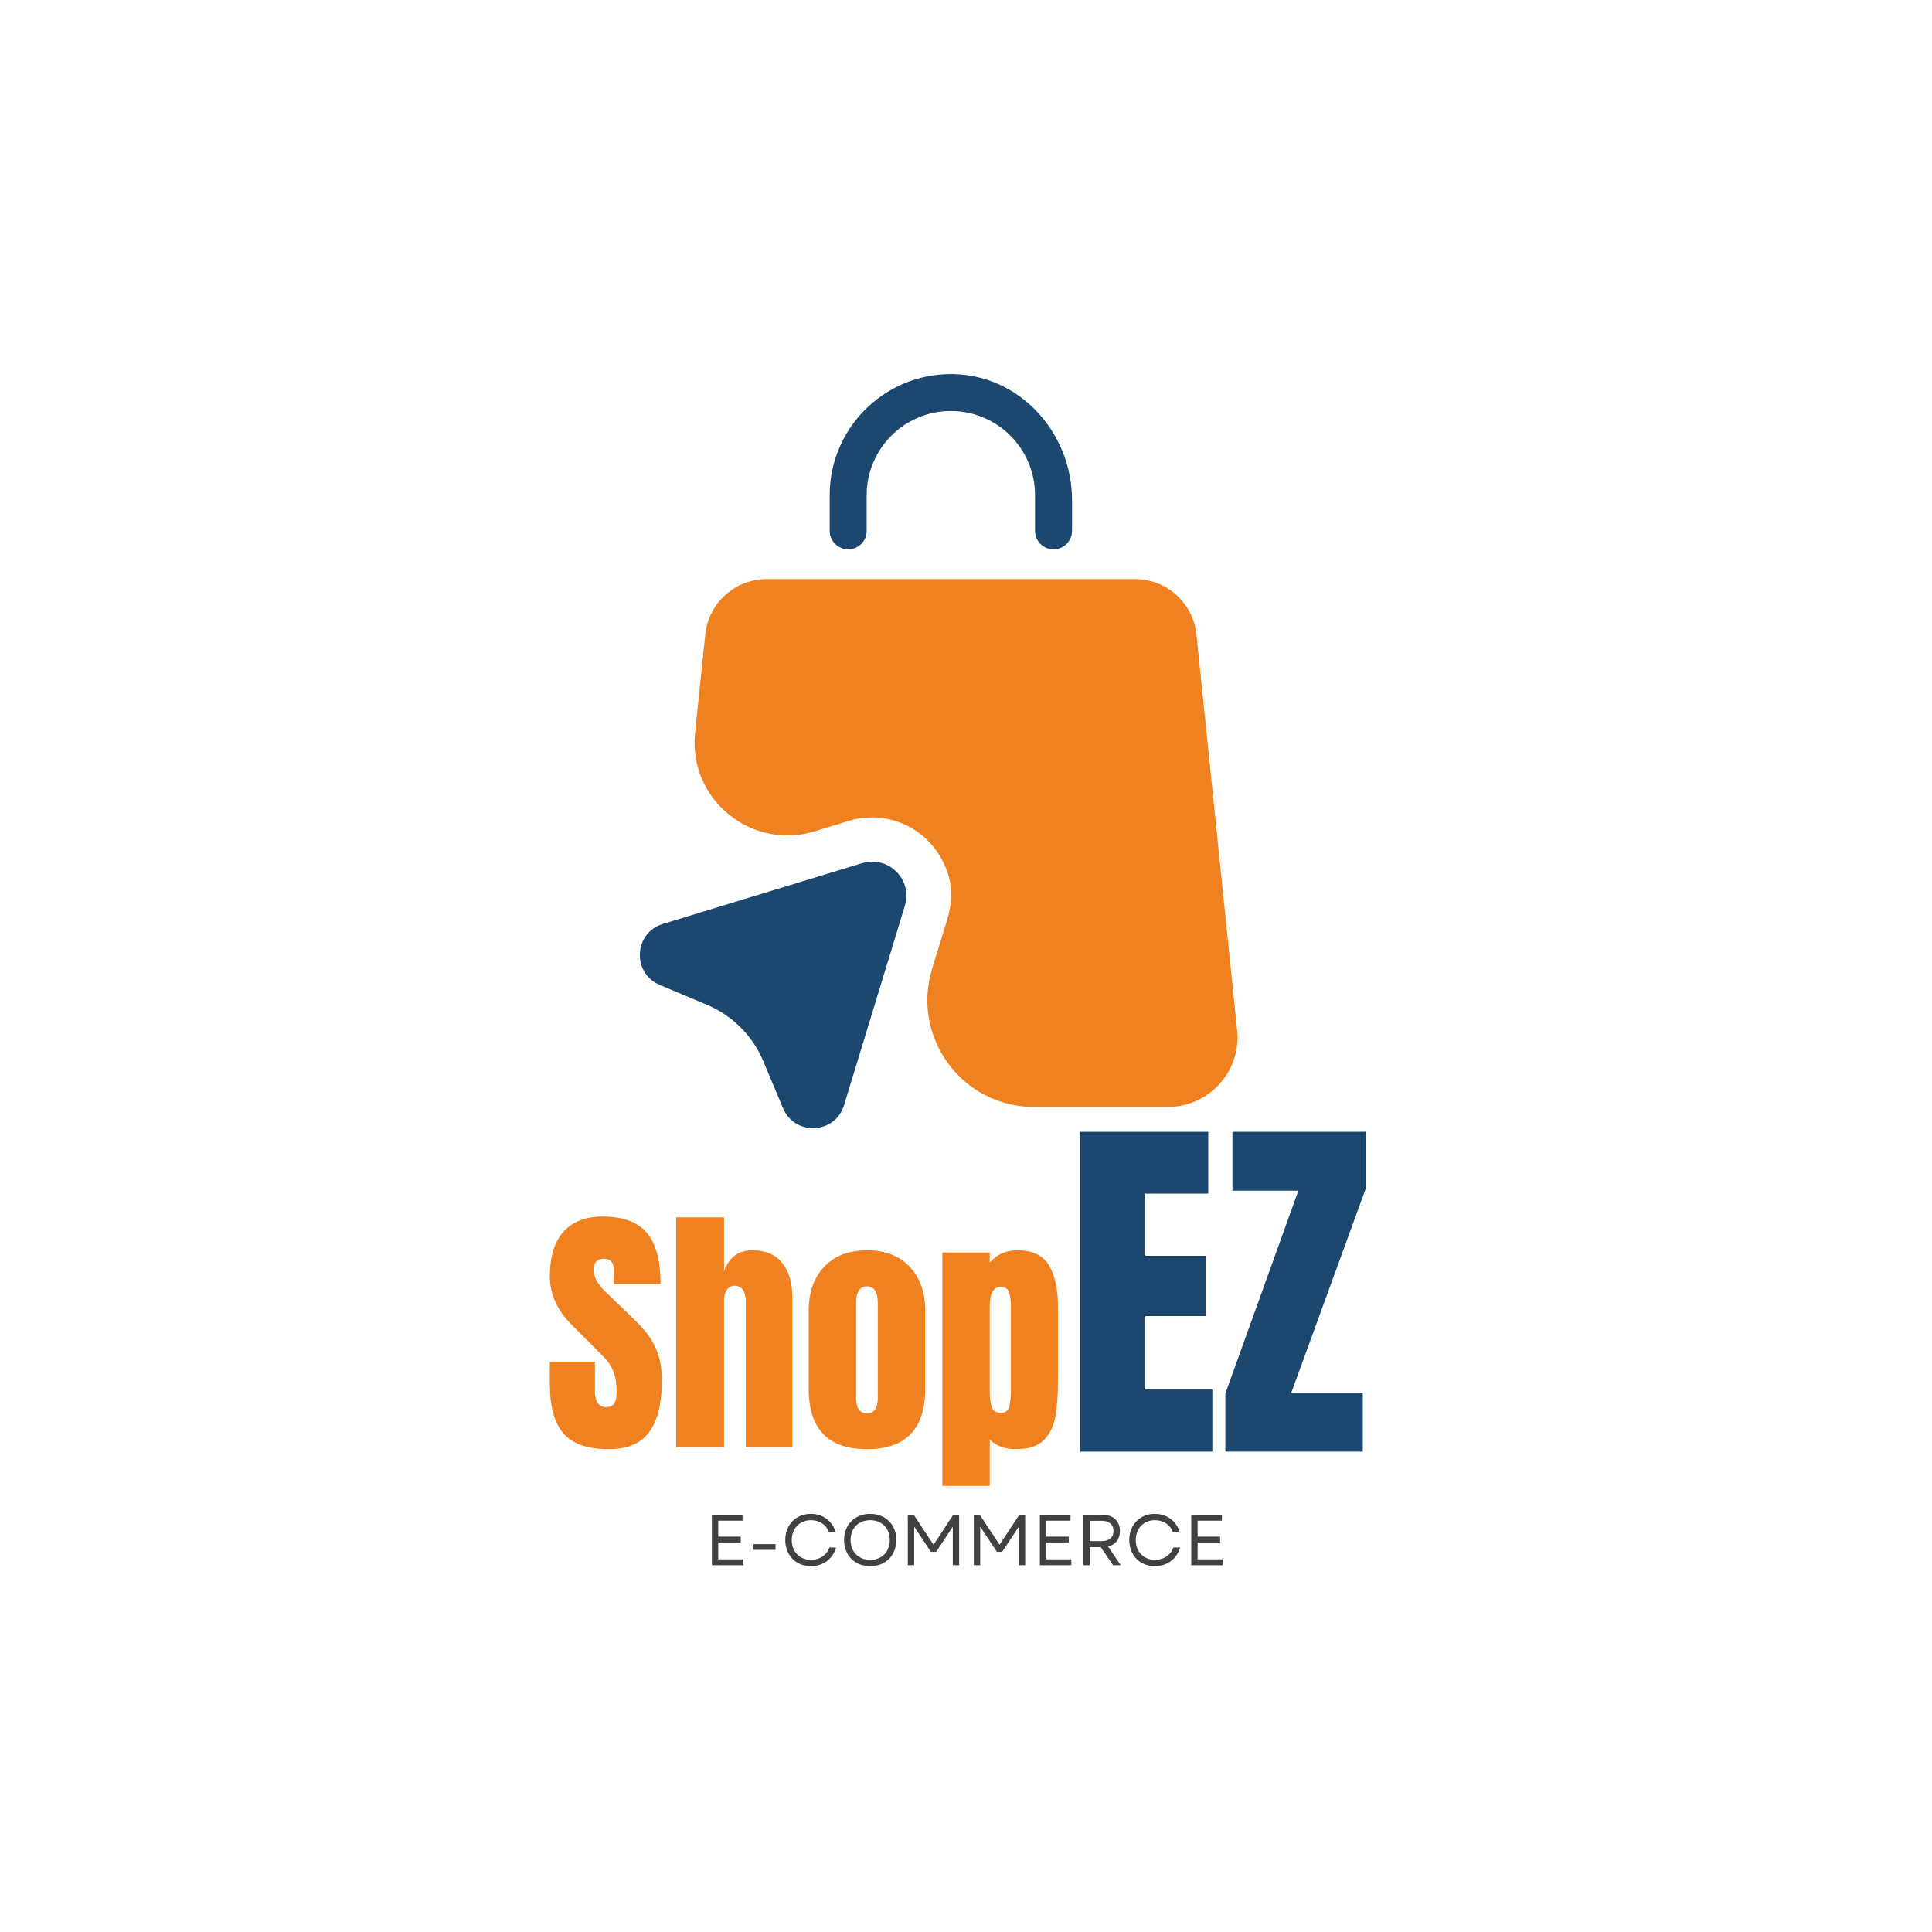 <svg xmlns="http://www.w3.org/2000/svg" xmlns:xlink="http://www.w3.org/1999/xlink" width="500" zoomAndPan="magnify" viewBox="0 0 375 375" height="500" preserveAspectRatio="xMidYMid meet" version="1.0"><defs><g/><clipPath id="23b004d035"><path d="M 134 112 L 240.977 112 L 240.977 215 L 134 215 Z M 134 112 " clip-rule="nonzero"/></clipPath></defs><path fill="#1c486f" d="M 164.633 106.629 C 166.613 106.629 168.223 105.023 168.223 103.043 L 168.223 96.09 C 168.223 87.102 175.543 79.781 184.559 79.781 C 193.578 79.781 200.898 87.102 200.898 96.09 L 200.898 103.043 C 200.898 105.023 202.508 106.629 204.488 106.629 C 206.473 106.629 208.078 105.023 208.078 103.043 L 208.078 97.066 C 208.078 84.52 198.66 73.492 186.109 72.66 C 172.473 71.77 161.043 82.625 161.043 96.09 L 161.043 103.043 C 161.043 105.023 162.648 106.629 164.633 106.629 Z M 164.633 106.629 " fill-opacity="1" fill-rule="nonzero"/><g clip-path="url(#23b004d035)"><path fill="#ef8121" d="M 240.129 199.961 L 232.23 123.145 C 231.598 117.027 226.457 112.402 220.312 112.402 L 148.809 112.402 C 142.664 112.402 137.523 117.055 136.891 123.145 L 134.91 142.27 C 133.59 155.105 145.793 165.125 158.113 161.363 L 164.805 159.324 C 172.414 157 180.914 160.848 183.898 169.289 C 184.934 172.219 184.789 175.438 183.871 178.422 L 180.914 188.07 C 176.836 201.395 186.801 214.863 200.727 214.863 L 226.688 214.863 C 234.699 214.836 240.961 207.914 240.129 199.961 Z M 240.129 199.961 " fill-opacity="1" fill-rule="nonzero"/></g><path fill="#1c486f" d="M 167.332 167.539 L 128.648 179.34 C 123.02 181.062 122.617 188.875 128.047 191.172 L 137.266 195.051 C 142.145 197.117 146.051 200.992 148.117 205.902 L 151.996 215.121 C 154.293 220.551 162.105 220.148 163.828 214.52 L 175.629 175.836 C 177.211 170.754 172.441 165.988 167.332 167.539 Z M 167.332 167.539 " fill-opacity="1" fill-rule="nonzero"/><g fill="#ef8121" fill-opacity="0.4"><g transform="translate(105.657, 280.866)"><g><path d="M 12.484 0.406 C 8.461 0.406 5.555 -0.586 3.766 -2.578 C 1.973 -4.578 1.078 -7.789 1.078 -12.219 L 1.078 -16.562 L 9.797 -16.562 L 9.797 -11.031 C 9.797 -8.832 10.504 -7.734 11.922 -7.734 C 12.703 -7.734 13.25 -7.961 13.562 -8.422 C 13.875 -8.891 14.031 -9.676 14.031 -10.781 C 14.031 -12.227 13.859 -13.422 13.516 -14.359 C 13.172 -15.305 12.734 -16.098 12.203 -16.734 C 11.672 -17.367 10.711 -18.359 9.328 -19.703 L 5.516 -23.516 C 2.555 -26.41 1.078 -29.609 1.078 -33.109 C 1.078 -36.891 1.945 -39.77 3.688 -41.75 C 5.426 -43.727 7.961 -44.719 11.297 -44.719 C 15.285 -44.719 18.156 -43.66 19.906 -41.547 C 21.664 -39.43 22.547 -36.125 22.547 -31.625 L 13.516 -31.625 L 13.469 -34.656 C 13.469 -35.238 13.301 -35.703 12.969 -36.047 C 12.645 -36.391 12.191 -36.562 11.609 -36.562 C 10.922 -36.562 10.406 -36.375 10.062 -36 C 9.719 -35.625 9.547 -35.109 9.547 -34.453 C 9.547 -33.004 10.367 -31.508 12.016 -29.969 L 17.172 -25.016 C 18.379 -23.848 19.379 -22.738 20.172 -21.688 C 20.961 -20.633 21.598 -19.395 22.078 -17.969 C 22.555 -16.539 22.797 -14.848 22.797 -12.891 C 22.797 -8.523 21.992 -5.219 20.391 -2.969 C 18.797 -0.719 16.16 0.406 12.484 0.406 Z M 12.484 0.406 "/></g></g></g><g fill="#ef8121" fill-opacity="0.4"><g transform="translate(129.434, 280.866)"><g><path d="M 1.812 -44.562 L 11.094 -44.562 L 11.094 -34.047 C 12.051 -36.797 13.891 -38.172 16.609 -38.172 C 19.148 -38.172 21.07 -37.359 22.375 -35.734 C 23.688 -34.117 24.344 -31.906 24.344 -29.094 L 24.344 0 L 15.312 0 L 15.312 -28.516 C 15.312 -29.348 15.125 -30.02 14.75 -30.531 C 14.375 -31.051 13.82 -31.312 13.094 -31.312 C 12.477 -31.312 11.988 -31.039 11.625 -30.5 C 11.27 -29.969 11.094 -29.328 11.094 -28.578 L 11.094 0 L 1.812 0 Z M 1.812 -44.562 "/></g></g></g><g fill="#ef8121" fill-opacity="0.4"><g transform="translate(155.48, 280.866)"><g><path d="M 12.797 0.406 C 5.266 0.406 1.5 -3.492 1.5 -11.297 L 1.5 -26.453 C 1.5 -30.035 2.504 -32.883 4.516 -35 C 6.523 -37.113 9.285 -38.172 12.797 -38.172 C 16.297 -38.172 19.051 -37.113 21.062 -35 C 23.082 -32.883 24.094 -30.035 24.094 -26.453 L 24.094 -11.297 C 24.094 -3.492 20.328 0.406 12.797 0.406 Z M 12.797 -6.547 C 13.516 -6.547 14.047 -6.801 14.391 -7.312 C 14.734 -7.832 14.906 -8.539 14.906 -9.438 L 14.906 -27.906 C 14.906 -30.102 14.203 -31.203 12.797 -31.203 C 11.379 -31.203 10.672 -30.102 10.672 -27.906 L 10.672 -9.438 C 10.672 -8.539 10.844 -7.832 11.188 -7.312 C 11.531 -6.801 12.066 -6.547 12.797 -6.547 Z M 12.797 -6.547 "/></g></g></g><g fill="#ef8121" fill-opacity="0.4"><g transform="translate(181.114, 280.866)"><g><path d="M 1.812 -37.75 L 10.984 -37.75 L 10.984 -35.75 C 12.297 -37.363 14.102 -38.172 16.406 -38.172 C 19.32 -38.172 21.352 -37.188 22.5 -35.219 C 23.656 -33.258 24.234 -30.547 24.234 -27.078 L 24.234 -13.094 C 24.234 -10.145 24.062 -7.734 23.719 -5.859 C 23.375 -3.984 22.617 -2.469 21.453 -1.312 C 20.285 -0.164 18.516 0.406 16.141 0.406 C 13.867 0.406 12.148 -0.227 10.984 -1.5 L 10.984 7.531 L 1.812 7.531 Z M 13.156 -6.609 C 13.977 -6.609 14.508 -6.984 14.75 -7.734 C 14.988 -8.492 15.109 -9.594 15.109 -11.031 L 15.109 -27.078 C 15.109 -28.379 14.988 -29.375 14.75 -30.062 C 14.508 -30.75 13.957 -31.094 13.094 -31.094 C 11.688 -31.094 10.984 -29.789 10.984 -27.188 L 10.984 -10.625 C 10.984 -9.352 11.129 -8.363 11.422 -7.656 C 11.711 -6.957 12.289 -6.609 13.156 -6.609 Z M 13.156 -6.609 "/></g></g></g><g fill="#ef8121" fill-opacity="1"><g transform="translate(105.657, 280.866)"><g><path d="M 12.484 0.406 C 8.461 0.406 5.555 -0.586 3.766 -2.578 C 1.973 -4.578 1.078 -7.789 1.078 -12.219 L 1.078 -16.562 L 9.797 -16.562 L 9.797 -11.031 C 9.797 -8.832 10.504 -7.734 11.922 -7.734 C 12.703 -7.734 13.25 -7.961 13.562 -8.422 C 13.875 -8.891 14.031 -9.676 14.031 -10.781 C 14.031 -12.227 13.859 -13.422 13.516 -14.359 C 13.172 -15.305 12.734 -16.098 12.203 -16.734 C 11.672 -17.367 10.711 -18.359 9.328 -19.703 L 5.516 -23.516 C 2.555 -26.41 1.078 -29.609 1.078 -33.109 C 1.078 -36.891 1.945 -39.77 3.688 -41.75 C 5.426 -43.727 7.961 -44.719 11.297 -44.719 C 15.285 -44.719 18.156 -43.66 19.906 -41.547 C 21.664 -39.43 22.547 -36.125 22.547 -31.625 L 13.516 -31.625 L 13.469 -34.656 C 13.469 -35.238 13.301 -35.703 12.969 -36.047 C 12.645 -36.391 12.191 -36.562 11.609 -36.562 C 10.922 -36.562 10.406 -36.375 10.062 -36 C 9.719 -35.625 9.547 -35.109 9.547 -34.453 C 9.547 -33.004 10.367 -31.508 12.016 -29.969 L 17.172 -25.016 C 18.379 -23.848 19.379 -22.738 20.172 -21.688 C 20.961 -20.633 21.598 -19.395 22.078 -17.969 C 22.555 -16.539 22.797 -14.848 22.797 -12.891 C 22.797 -8.523 21.992 -5.219 20.391 -2.969 C 18.797 -0.719 16.16 0.406 12.484 0.406 Z M 12.484 0.406 "/></g></g></g><g fill="#ef8121" fill-opacity="1"><g transform="translate(129.434, 280.866)"><g><path d="M 1.812 -44.562 L 11.094 -44.562 L 11.094 -34.047 C 12.051 -36.797 13.891 -38.172 16.609 -38.172 C 19.148 -38.172 21.07 -37.359 22.375 -35.734 C 23.688 -34.117 24.344 -31.906 24.344 -29.094 L 24.344 0 L 15.312 0 L 15.312 -28.516 C 15.312 -29.348 15.125 -30.02 14.75 -30.531 C 14.375 -31.051 13.82 -31.312 13.094 -31.312 C 12.477 -31.312 11.988 -31.039 11.625 -30.5 C 11.27 -29.969 11.094 -29.328 11.094 -28.578 L 11.094 0 L 1.812 0 Z M 1.812 -44.562 "/></g></g></g><g fill="#ef8121" fill-opacity="1"><g transform="translate(155.48, 280.866)"><g><path d="M 12.797 0.406 C 5.266 0.406 1.5 -3.492 1.5 -11.297 L 1.5 -26.453 C 1.5 -30.035 2.504 -32.883 4.516 -35 C 6.523 -37.113 9.285 -38.172 12.797 -38.172 C 16.297 -38.172 19.051 -37.113 21.062 -35 C 23.082 -32.883 24.094 -30.035 24.094 -26.453 L 24.094 -11.297 C 24.094 -3.492 20.328 0.406 12.797 0.406 Z M 12.797 -6.547 C 13.516 -6.547 14.047 -6.801 14.391 -7.312 C 14.734 -7.832 14.906 -8.539 14.906 -9.438 L 14.906 -27.906 C 14.906 -30.102 14.203 -31.203 12.797 -31.203 C 11.379 -31.203 10.672 -30.102 10.672 -27.906 L 10.672 -9.438 C 10.672 -8.539 10.844 -7.832 11.188 -7.312 C 11.531 -6.801 12.066 -6.547 12.797 -6.547 Z M 12.797 -6.547 "/></g></g></g><g fill="#ef8121" fill-opacity="1"><g transform="translate(181.114, 280.866)"><g><path d="M 1.812 -37.75 L 10.984 -37.75 L 10.984 -35.75 C 12.297 -37.363 14.102 -38.172 16.406 -38.172 C 19.32 -38.172 21.352 -37.188 22.5 -35.219 C 23.656 -33.258 24.234 -30.547 24.234 -27.078 L 24.234 -13.094 C 24.234 -10.145 24.062 -7.734 23.719 -5.859 C 23.375 -3.984 22.617 -2.469 21.453 -1.312 C 20.285 -0.164 18.516 0.406 16.141 0.406 C 13.867 0.406 12.148 -0.227 10.984 -1.5 L 10.984 7.531 L 1.812 7.531 Z M 13.156 -6.609 C 13.977 -6.609 14.508 -6.984 14.75 -7.734 C 14.988 -8.492 15.109 -9.594 15.109 -11.031 L 15.109 -27.078 C 15.109 -28.379 14.988 -29.375 14.75 -30.062 C 14.508 -30.75 13.957 -31.094 13.094 -31.094 C 11.688 -31.094 10.984 -29.789 10.984 -27.188 L 10.984 -10.625 C 10.984 -9.352 11.129 -8.363 11.422 -7.656 C 11.711 -6.957 12.289 -6.609 13.156 -6.609 Z M 13.156 -6.609 "/></g></g></g><g fill="#1c486f" fill-opacity="1"><g transform="translate(206.913, 281.763)"><g><path d="M 2.75 0 L 2.75 -62.078 L 27.609 -62.078 L 27.609 -50.078 L 15.391 -50.078 L 15.391 -38.016 L 27.094 -38.016 L 27.094 -26.312 L 15.391 -26.312 L 15.391 -12.062 L 28.406 -12.062 L 28.406 0 Z M 2.75 0 "/></g></g></g><g fill="#1c486f" fill-opacity="1"><g transform="translate(236.684, 281.763)"><g><path d="M 1.156 0 L 1.156 -11.281 L 15.328 -50.656 L 2.531 -50.656 L 2.531 -62.078 L 28.469 -62.078 L 28.469 -51.234 L 13.953 -11.422 L 27.828 -11.422 L 27.828 0 Z M 1.156 0 "/></g></g></g><g fill="#424141" fill-opacity="1"><g transform="translate(136.747, 303.814)"><g><path d="M 1.426 0 L 7.531 0 L 7.531 -1.148 L 2.66 -1.148 L 2.66 -4.422 L 7.027 -4.422 L 7.027 -5.555 L 2.66 -5.555 L 2.66 -8.648 L 7.375 -8.648 L 7.375 -9.797 L 1.426 -9.797 Z M 1.426 0 "/></g></g></g><g fill="#424141" fill-opacity="1"><g transform="translate(145.184, 303.814)"><g><path d="M 1.078 -2.996 L 5.348 -2.996 L 5.348 -4.102 L 1.078 -4.102 Z M 1.078 -2.996 "/></g></g></g><g fill="#424141" fill-opacity="1"><g transform="translate(151.607, 303.814)"><g><path d="M 5.766 0.184 C 8.145 0.184 10.078 -1.258 10.664 -3.441 L 9.363 -3.441 C 8.859 -1.973 7.473 -1.051 5.809 -1.051 C 3.625 -1.051 2.07 -2.633 2.07 -4.898 C 2.07 -7.164 3.625 -8.746 5.809 -8.746 C 7.43 -8.746 8.762 -7.879 9.266 -6.465 L 10.582 -6.465 C 9.938 -8.621 8.074 -9.977 5.766 -9.977 C 2.883 -9.977 0.812 -7.852 0.812 -4.898 C 0.812 -1.945 2.883 0.184 5.766 0.184 Z M 5.766 0.184 "/></g></g></g><g fill="#424141" fill-opacity="1"><g transform="translate(163.024, 303.814)"><g><path d="M 5.879 0.184 C 8.859 0.184 10.957 -1.918 10.957 -4.898 C 10.957 -7.879 8.859 -9.977 5.879 -9.977 C 2.898 -9.977 0.812 -7.879 0.812 -4.898 C 0.812 -1.918 2.898 0.184 5.879 0.184 Z M 2.07 -4.898 C 2.07 -7.18 3.625 -8.746 5.879 -8.746 C 8.133 -8.746 9.684 -7.18 9.684 -4.898 C 9.684 -2.617 8.133 -1.051 5.879 -1.051 C 3.625 -1.051 2.07 -2.617 2.07 -4.898 Z M 2.07 -4.898 "/></g></g></g><g fill="#424141" fill-opacity="1"><g transform="translate(174.778, 303.814)"><g><path d="M 1.426 0 L 2.66 0 L 2.66 -7.5 L 5.906 -2.602 L 6.914 -2.602 L 10.16 -7.488 L 10.16 0 L 11.391 0 L 11.391 -9.797 L 10.246 -9.797 L 6.422 -3.988 L 2.574 -9.797 L 1.426 -9.797 Z M 1.426 0 "/></g></g></g><g fill="#424141" fill-opacity="1"><g transform="translate(187.595, 303.814)"><g><path d="M 1.426 0 L 2.66 0 L 2.66 -7.5 L 5.906 -2.602 L 6.914 -2.602 L 10.16 -7.488 L 10.16 0 L 11.391 0 L 11.391 -9.797 L 10.246 -9.797 L 6.422 -3.988 L 2.574 -9.797 L 1.426 -9.797 Z M 1.426 0 "/></g></g></g><g fill="#424141" fill-opacity="1"><g transform="translate(200.412, 303.814)"><g><path d="M 1.426 0 L 7.531 0 L 7.531 -1.148 L 2.66 -1.148 L 2.66 -4.422 L 7.027 -4.422 L 7.027 -5.555 L 2.66 -5.555 L 2.66 -8.648 L 7.375 -8.648 L 7.375 -9.797 L 1.426 -9.797 Z M 1.426 0 "/></g></g></g><g fill="#424141" fill-opacity="1"><g transform="translate(208.849, 303.814)"><g><path d="M 1.426 0 L 2.66 0 L 2.66 -3.512 L 4.812 -3.512 L 7.207 0 L 8.691 0 L 6.227 -3.641 C 7.656 -3.988 8.535 -5.066 8.535 -6.648 C 8.535 -8.594 7.195 -9.797 5.164 -9.797 L 1.426 -9.797 Z M 2.66 -4.688 L 2.66 -8.621 L 5.023 -8.621 C 6.453 -8.621 7.277 -7.895 7.277 -6.648 C 7.277 -5.402 6.453 -4.688 5.023 -4.688 Z M 2.66 -4.688 "/></g></g></g><g fill="#424141" fill-opacity="1"><g transform="translate(218.378, 303.814)"><g><path d="M 5.766 0.184 C 8.145 0.184 10.078 -1.258 10.664 -3.441 L 9.363 -3.441 C 8.859 -1.973 7.473 -1.051 5.809 -1.051 C 3.625 -1.051 2.07 -2.633 2.07 -4.898 C 2.07 -7.164 3.625 -8.746 5.809 -8.746 C 7.43 -8.746 8.762 -7.879 9.266 -6.465 L 10.582 -6.465 C 9.938 -8.621 8.074 -9.977 5.766 -9.977 C 2.883 -9.977 0.812 -7.852 0.812 -4.898 C 0.812 -1.945 2.883 0.184 5.766 0.184 Z M 5.766 0.184 "/></g></g></g><g fill="#424141" fill-opacity="1"><g transform="translate(229.795, 303.814)"><g><path d="M 1.426 0 L 7.531 0 L 7.531 -1.148 L 2.66 -1.148 L 2.66 -4.422 L 7.027 -4.422 L 7.027 -5.555 L 2.66 -5.555 L 2.66 -8.648 L 7.375 -8.648 L 7.375 -9.797 L 1.426 -9.797 Z M 1.426 0 "/></g></g></g></svg>